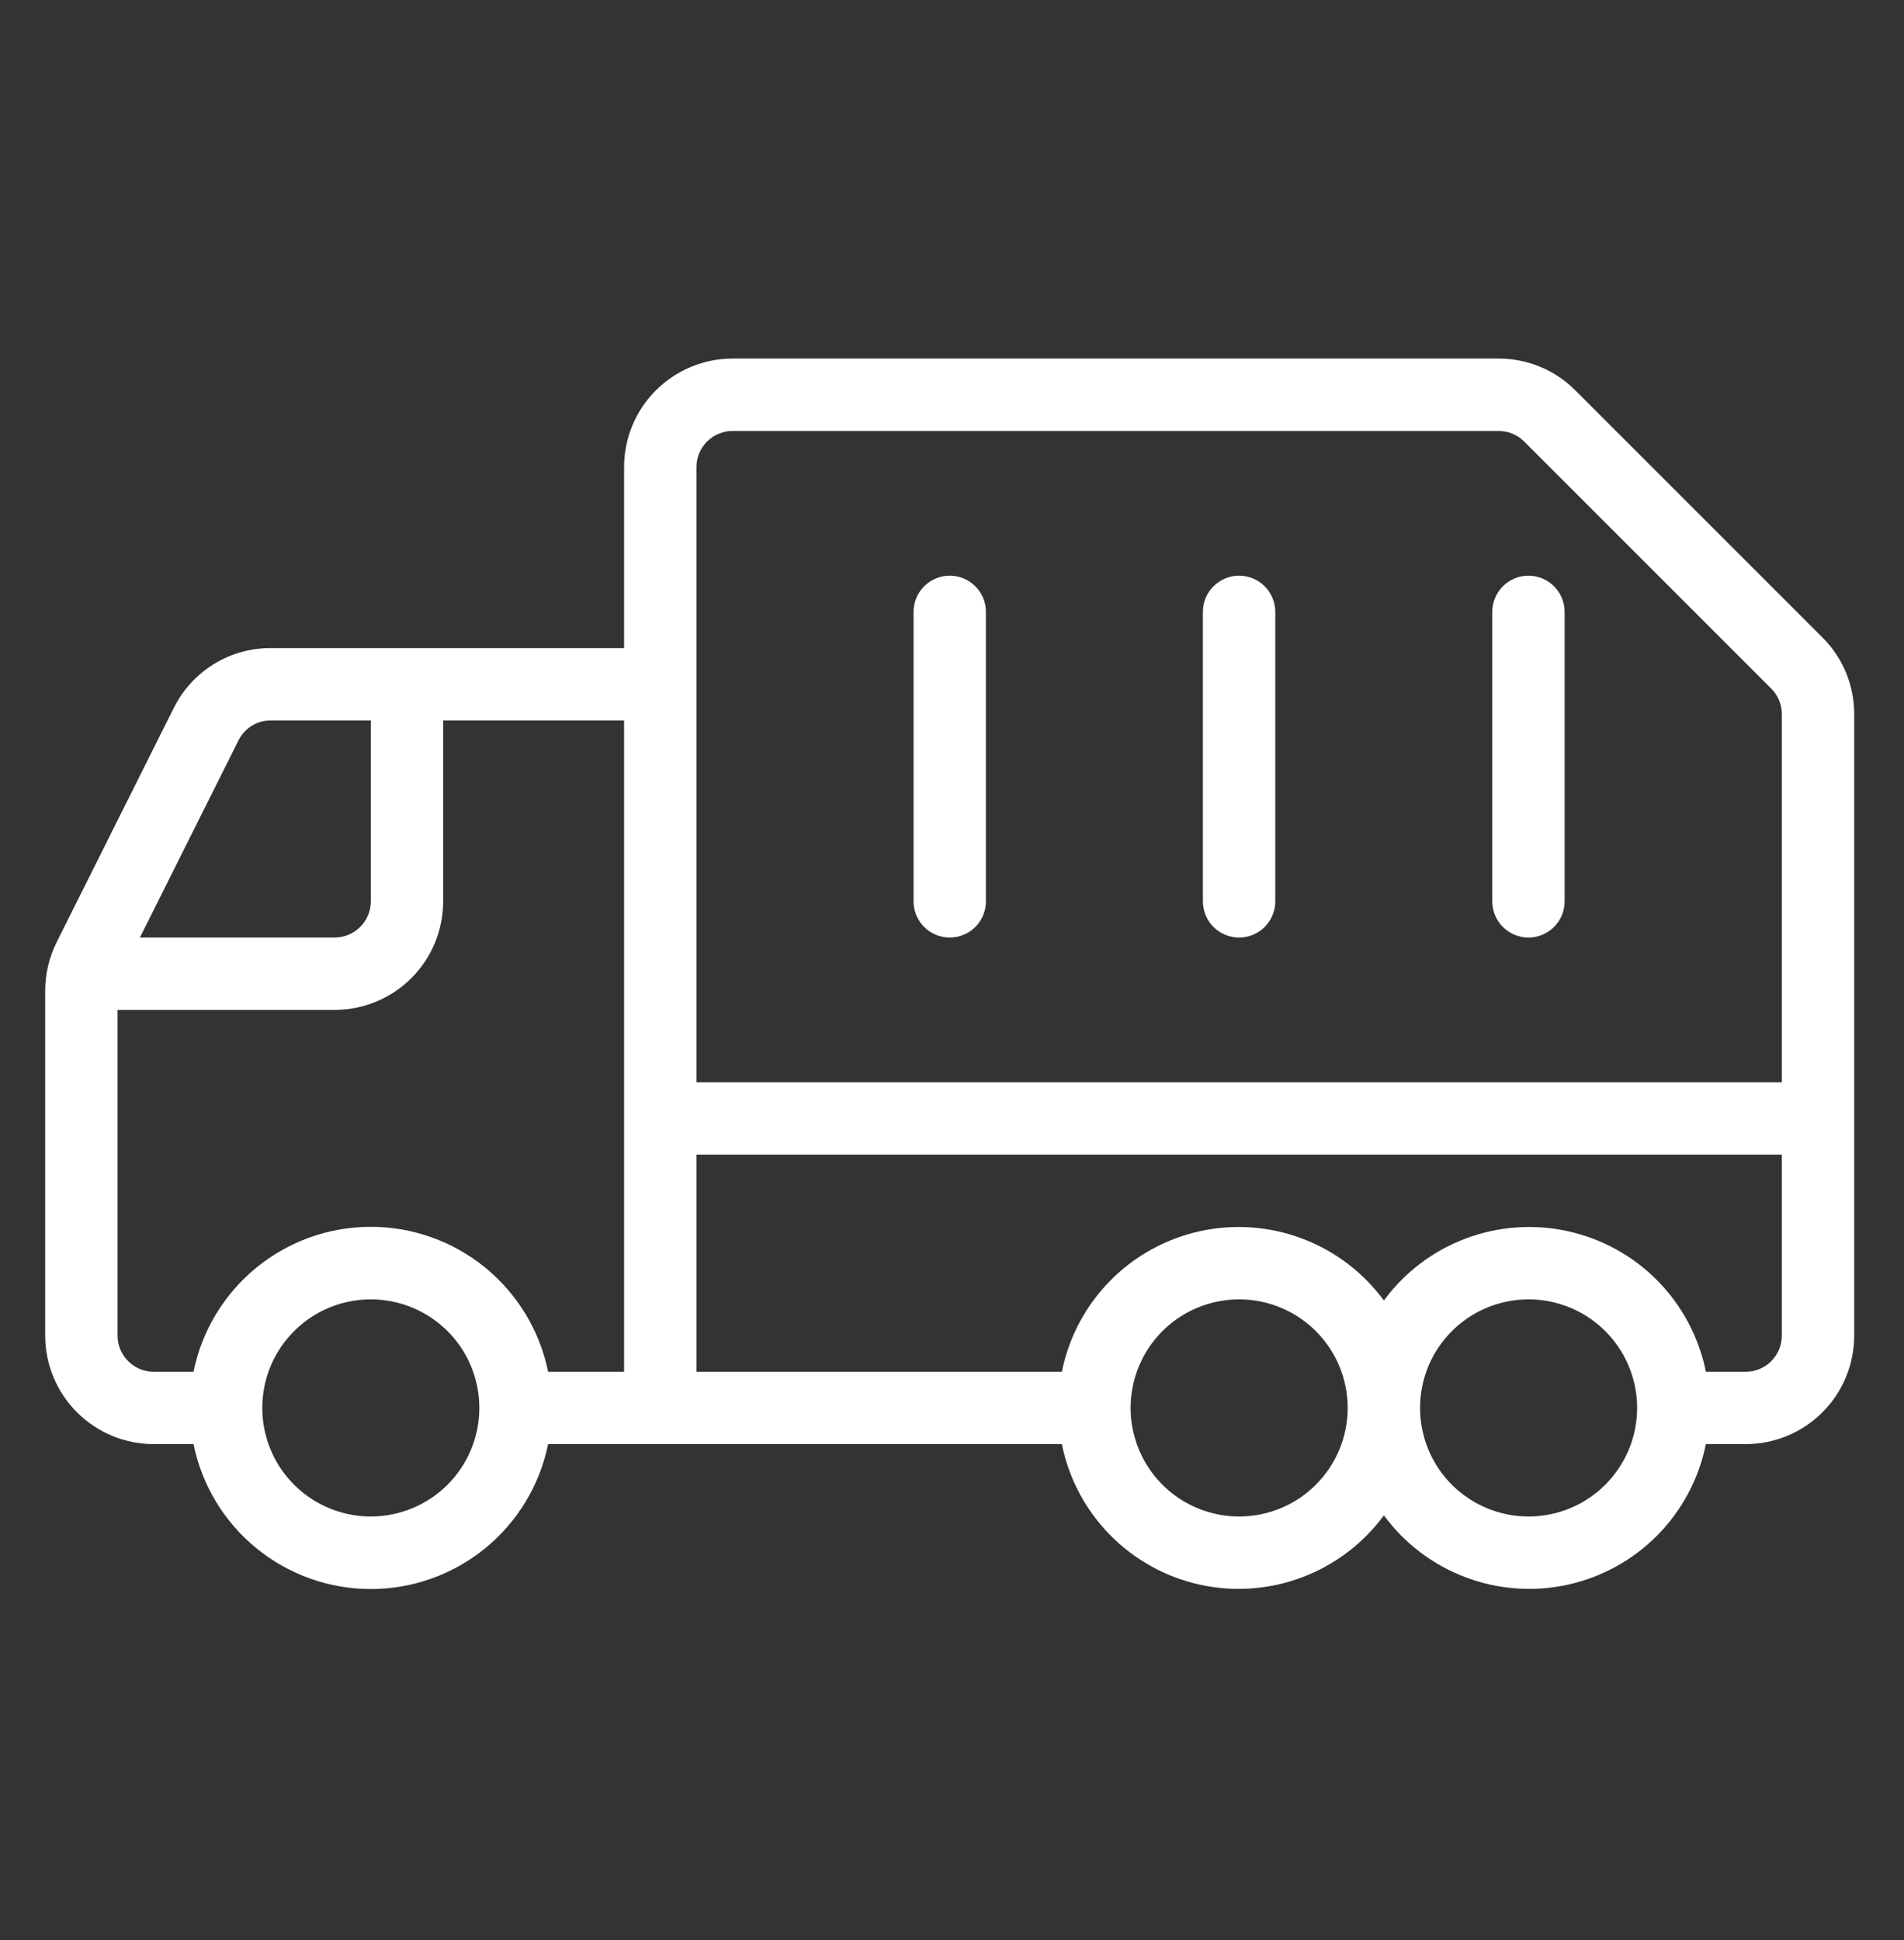 <svg width="53" height="54" viewBox="0 0 53 54" fill="none" xmlns="http://www.w3.org/2000/svg">
<rect x="0" y="0" width="53" height="54" fill="#333333" stroke="none"/>
<path d="M50.729 17.742L43.852 10.866C43.572 10.584 43.239 10.361 42.873 10.209C42.506 10.057 42.113 9.98 41.716 9.98H20.393C19.592 9.98 18.823 10.299 18.257 10.865C17.69 11.432 17.372 12.2 17.372 13.002V18.038H7.538C6.977 18.036 6.426 18.191 5.949 18.486C5.471 18.781 5.086 19.204 4.836 19.707L1.576 26.226C1.367 26.646 1.258 27.108 1.258 27.577V37.173C1.258 37.974 1.576 38.743 2.143 39.309C2.709 39.876 3.478 40.194 4.279 40.194H5.387C5.618 41.333 6.236 42.356 7.135 43.091C8.035 43.826 9.16 44.228 10.322 44.228C11.483 44.228 12.609 43.826 13.509 43.091C14.408 42.356 15.026 41.333 15.257 40.194H29.558C29.75 41.148 30.214 42.025 30.895 42.719C31.576 43.413 32.444 43.895 33.394 44.105C34.343 44.315 35.334 44.245 36.244 43.902C37.154 43.56 37.946 42.961 38.522 42.177C39.097 42.961 39.889 43.56 40.799 43.902C41.709 44.245 42.699 44.315 43.649 44.105C44.599 43.895 45.467 43.413 46.148 42.719C46.828 42.025 47.293 41.148 47.485 40.194H48.593C49.394 40.194 50.163 39.876 50.729 39.309C51.296 38.743 51.614 37.974 51.614 37.173V19.878C51.615 19.482 51.538 19.088 51.386 18.722C51.234 18.355 51.01 18.022 50.729 17.742ZM20.393 11.995H41.716C41.983 11.995 42.239 12.101 42.428 12.29L49.305 19.166C49.494 19.355 49.6 19.611 49.6 19.878V30.123H19.386V13.002C19.386 12.735 19.492 12.479 19.681 12.29C19.87 12.101 20.126 11.995 20.393 11.995ZM6.638 20.609C6.721 20.441 6.849 20.3 7.008 20.201C7.168 20.103 7.351 20.051 7.538 20.052H10.322V25.087C10.322 25.355 10.216 25.611 10.027 25.799C9.838 25.988 9.582 26.095 9.315 26.095H3.894L6.638 20.609ZM3.272 37.173V28.109H9.315C10.116 28.109 10.885 27.79 11.451 27.224C12.018 26.657 12.336 25.889 12.336 25.087V20.052H17.372V38.18H15.257C15.026 37.042 14.408 36.018 13.509 35.283C12.609 34.548 11.483 34.146 10.322 34.146C9.16 34.146 8.035 34.548 7.135 35.283C6.236 36.018 5.618 37.042 5.387 38.18H4.279C4.012 38.18 3.756 38.074 3.567 37.885C3.378 37.696 3.272 37.44 3.272 37.173ZM10.322 42.209C9.724 42.209 9.14 42.031 8.643 41.699C8.146 41.367 7.759 40.895 7.531 40.343C7.302 39.791 7.242 39.184 7.359 38.598C7.475 38.012 7.763 37.473 8.186 37.051C8.608 36.628 9.146 36.34 9.732 36.224C10.319 36.107 10.926 36.167 11.478 36.396C12.03 36.624 12.502 37.012 12.834 37.508C13.166 38.005 13.343 38.59 13.343 39.187C13.343 39.988 13.025 40.757 12.458 41.324C11.892 41.89 11.123 42.209 10.322 42.209ZM34.493 42.209C33.895 42.209 33.311 42.031 32.814 41.699C32.318 41.367 31.93 40.895 31.702 40.343C31.473 39.791 31.413 39.184 31.53 38.598C31.646 38.012 31.934 37.473 32.356 37.051C32.779 36.628 33.317 36.34 33.904 36.224C34.49 36.107 35.097 36.167 35.649 36.396C36.201 36.624 36.673 37.012 37.005 37.508C37.337 38.005 37.514 38.59 37.514 39.187C37.514 39.988 37.196 40.757 36.629 41.324C36.063 41.89 35.294 42.209 34.493 42.209ZM42.55 42.209C41.952 42.209 41.368 42.031 40.871 41.699C40.374 41.367 39.987 40.895 39.759 40.343C39.53 39.791 39.47 39.184 39.587 38.598C39.703 38.012 39.991 37.473 40.413 37.051C40.836 36.628 41.374 36.34 41.961 36.224C42.547 36.107 43.154 36.167 43.706 36.396C44.258 36.624 44.73 37.012 45.062 37.508C45.394 38.005 45.571 38.59 45.571 39.187C45.571 39.988 45.253 40.757 44.686 41.324C44.12 41.89 43.351 42.209 42.55 42.209ZM48.593 38.18H47.485C47.293 37.227 46.828 36.349 46.148 35.655C45.467 34.961 44.599 34.48 43.649 34.27C42.699 34.059 41.709 34.13 40.799 34.472C39.889 34.814 39.097 35.413 38.522 36.197C37.946 35.413 37.154 34.814 36.244 34.472C35.334 34.13 34.343 34.059 33.394 34.27C32.444 34.48 31.576 34.961 30.895 35.655C30.214 36.349 29.75 37.227 29.558 38.18H19.386V32.137H49.6V37.173C49.6 37.44 49.494 37.696 49.305 37.885C49.116 38.074 48.86 38.18 48.593 38.18Z" fill="white"/>
<path d="M26.437 26.095C26.704 26.095 26.96 25.989 27.149 25.8C27.338 25.611 27.444 25.355 27.444 25.088V17.031C27.444 16.764 27.338 16.507 27.149 16.318C26.96 16.13 26.704 16.023 26.437 16.023C26.17 16.023 25.913 16.13 25.725 16.318C25.536 16.507 25.43 16.764 25.43 17.031V25.088C25.43 25.355 25.536 25.611 25.725 25.8C25.913 25.989 26.17 26.095 26.437 26.095Z" fill="white"/>
<path d="M34.492 26.095C34.759 26.095 35.015 25.989 35.204 25.8C35.392 25.611 35.499 25.355 35.499 25.088V17.031C35.499 16.764 35.392 16.507 35.204 16.318C35.015 16.13 34.759 16.023 34.492 16.023C34.224 16.023 33.968 16.13 33.779 16.318C33.59 16.507 33.484 16.764 33.484 17.031V25.088C33.484 25.355 33.59 25.611 33.779 25.8C33.968 25.989 34.224 26.095 34.492 26.095Z" fill="white"/>
<path d="M42.546 26.095C42.813 26.095 43.069 25.989 43.258 25.8C43.447 25.611 43.553 25.355 43.553 25.088V17.031C43.553 16.764 43.447 16.507 43.258 16.318C43.069 16.13 42.813 16.023 42.546 16.023C42.279 16.023 42.023 16.13 41.834 16.318C41.645 16.507 41.539 16.764 41.539 17.031V25.088C41.539 25.355 41.645 25.611 41.834 25.8C42.023 25.989 42.279 26.095 42.546 26.095Z" fill="white"/>
</svg>
